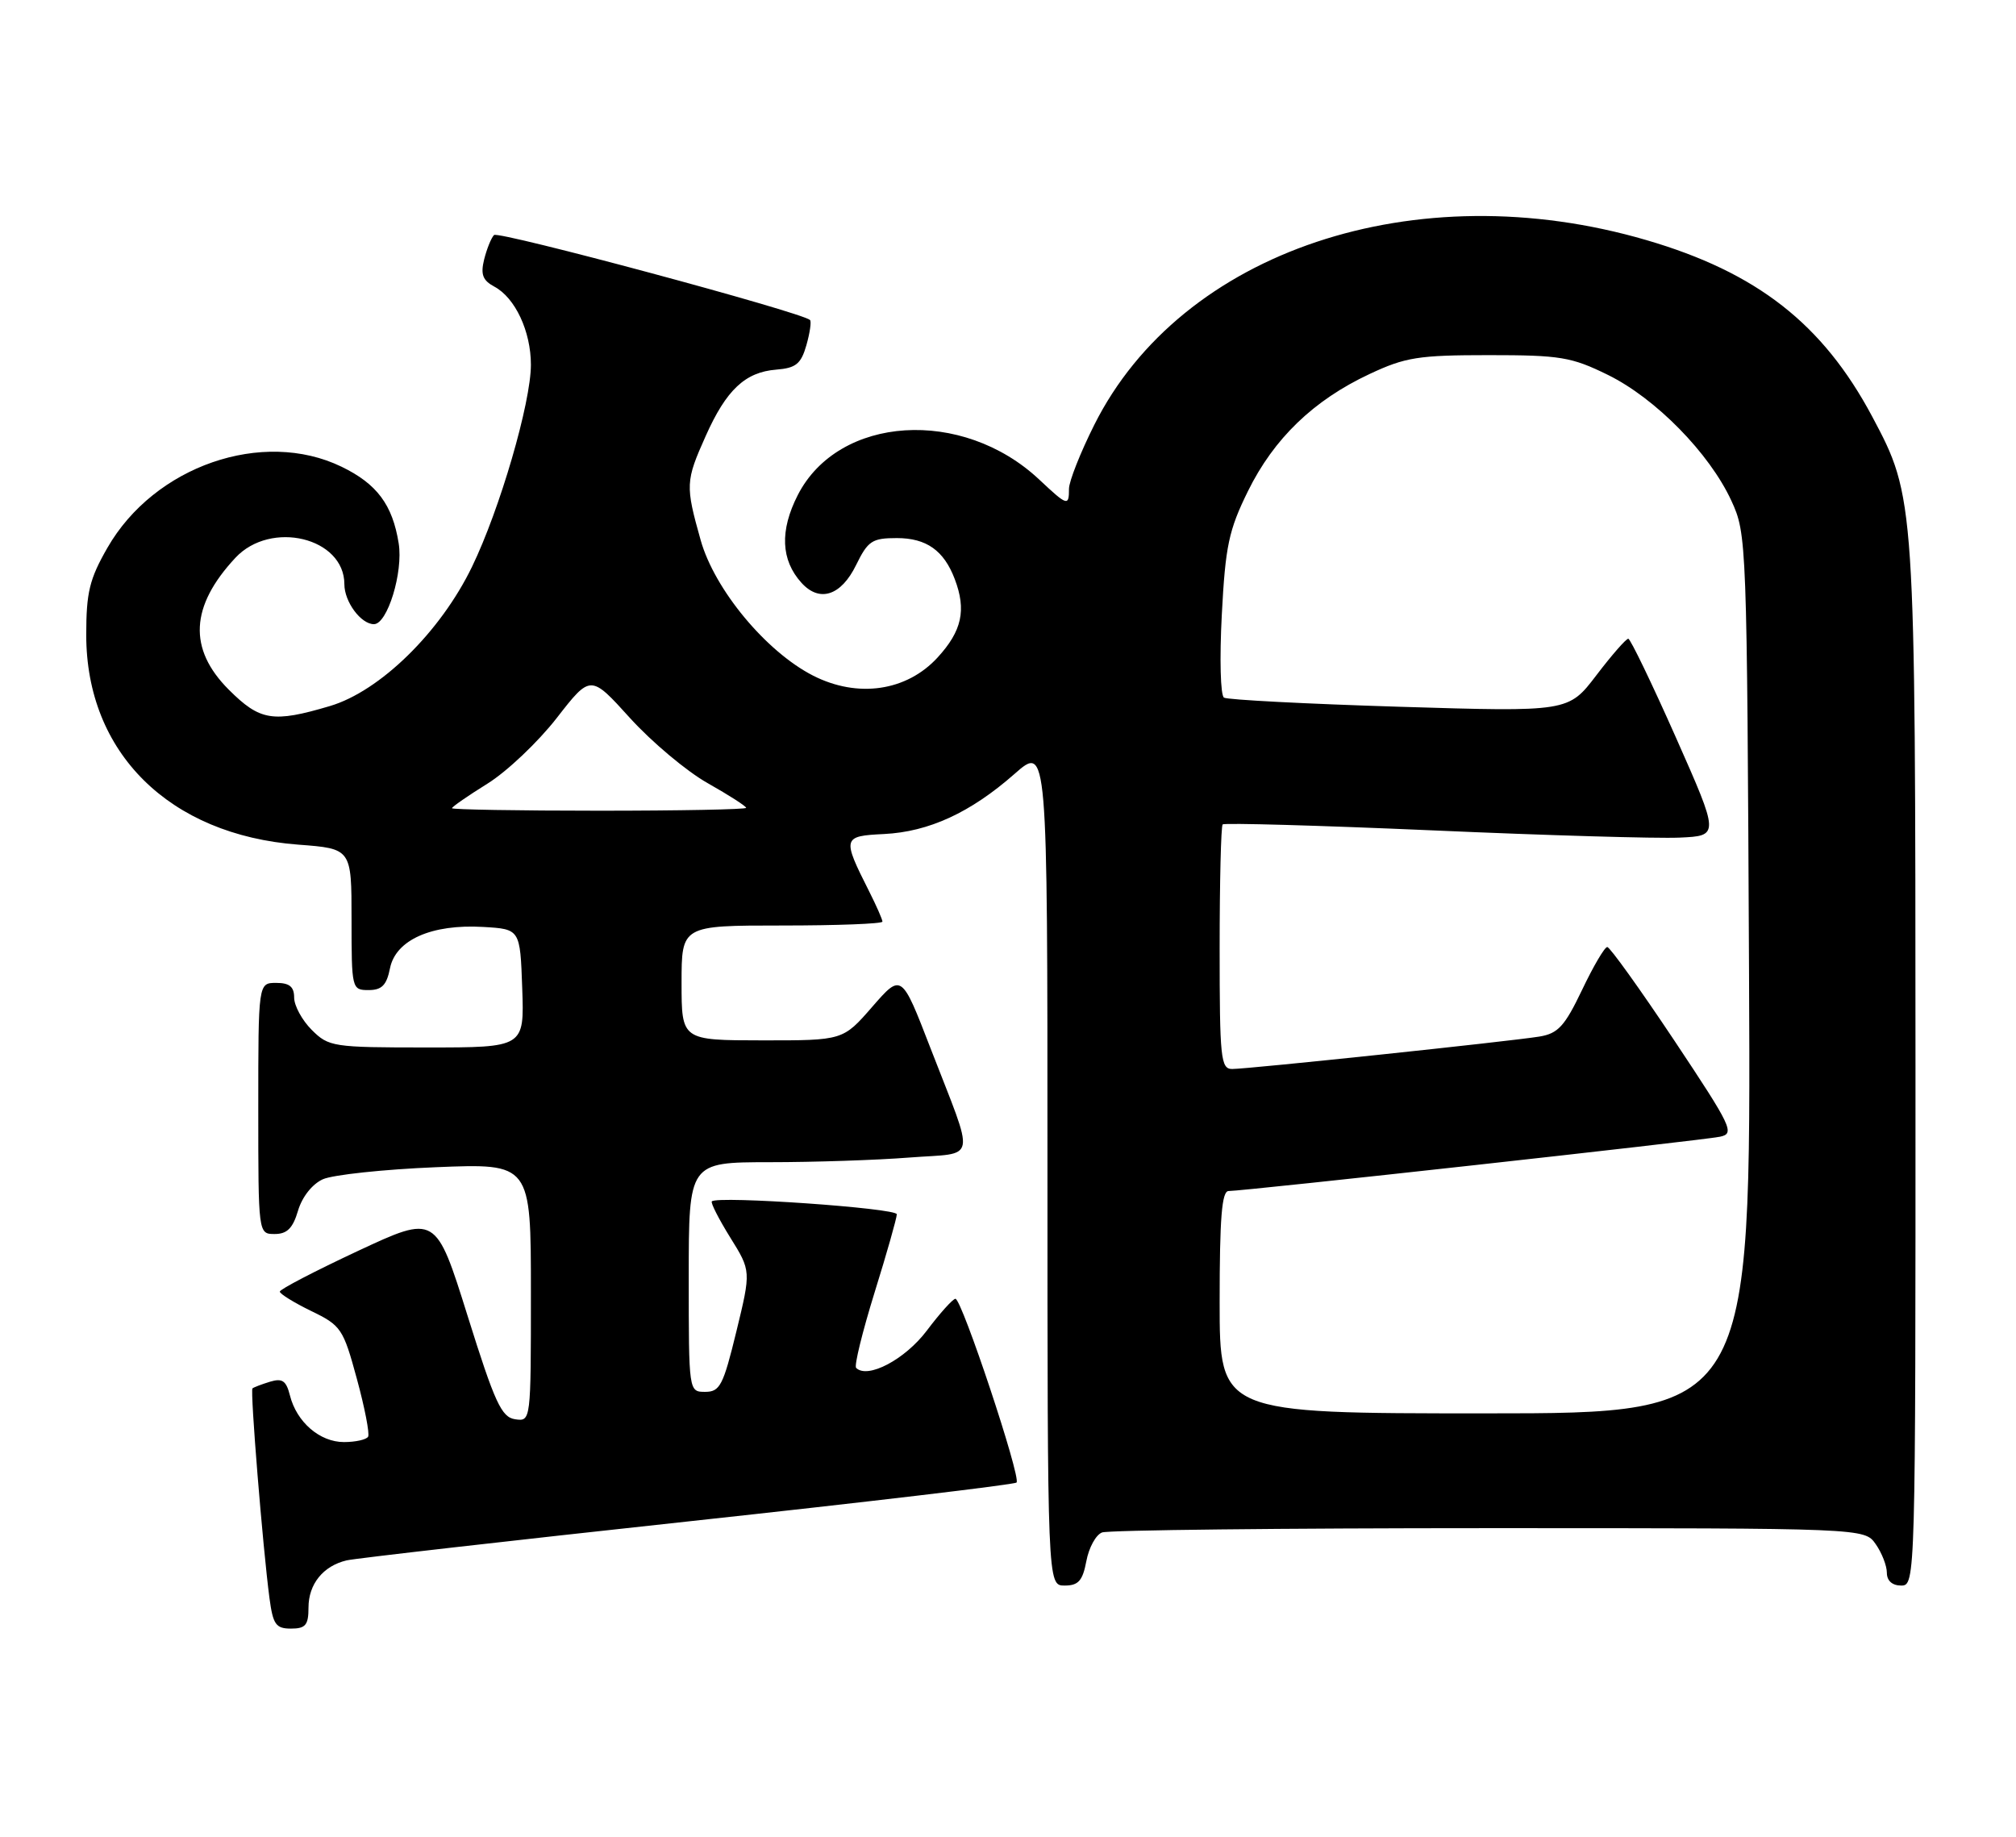 <?xml version="1.0" encoding="UTF-8" standalone="no"?>
<!DOCTYPE svg PUBLIC "-//W3C//DTD SVG 1.1//EN" "http://www.w3.org/Graphics/SVG/1.1/DTD/svg11.dtd" >
<svg xmlns="http://www.w3.org/2000/svg" xmlns:xlink="http://www.w3.org/1999/xlink" version="1.1" viewBox="0 0 281 256">
 <g >
 <path fill="currentColor"
d=" M 43.00 224.07 C 43.00 220.79 45.05 218.26 48.32 217.49 C 49.52 217.21 70.90 214.77 95.84 212.07 C 120.77 209.37 141.41 206.93 141.69 206.64 C 142.36 205.97 134.05 180.99 133.17 181.03 C 132.80 181.05 131.01 183.04 129.18 185.47 C 126.15 189.49 120.92 192.25 119.33 190.66 C 119.04 190.37 120.20 185.65 121.90 180.16 C 123.61 174.68 125.00 169.76 125.00 169.25 C 125.00 168.39 100.02 166.65 99.22 167.45 C 99.03 167.64 100.18 169.90 101.78 172.48 C 104.69 177.15 104.69 177.15 102.64 185.58 C 100.81 193.10 100.35 194.00 98.30 194.00 C 96.00 194.00 96.00 194.00 96.00 178.00 C 96.00 162.00 96.00 162.00 107.25 161.99 C 113.44 161.99 122.22 161.70 126.77 161.34 C 136.34 160.60 136.00 162.39 129.69 146.08 C 125.66 135.65 125.66 135.65 121.58 140.33 C 117.50 145.02 117.50 145.02 106.25 145.01 C 95.00 145.00 95.00 145.00 95.00 137.00 C 95.00 129.00 95.00 129.00 109.00 129.00 C 116.70 129.00 123.00 128.76 123.00 128.46 C 123.00 128.16 122.16 126.25 121.13 124.21 C 117.37 116.76 117.43 116.53 123.21 116.25 C 129.48 115.94 135.28 113.26 141.41 107.87 C 146.00 103.83 146.00 103.83 146.00 162.42 C 146.00 221.00 146.00 221.00 148.39 221.00 C 150.31 221.00 150.90 220.34 151.42 217.60 C 151.77 215.72 152.75 213.92 153.61 213.60 C 154.46 213.27 178.73 213.00 207.53 213.00 C 259.89 213.00 259.89 213.00 261.44 215.22 C 262.30 216.44 263.00 218.24 263.00 219.22 C 263.00 220.33 263.75 221.00 265.00 221.00 C 266.98 221.00 267.00 220.34 266.99 148.75 C 266.97 69.44 266.96 69.34 260.94 58.03 C 254.06 45.14 244.89 37.97 229.50 33.47 C 197.31 24.05 164.65 34.98 152.52 59.23 C 150.58 63.10 149.00 67.11 149.00 68.13 C 149.00 70.60 148.78 70.53 144.86 66.85 C 134.14 56.78 116.88 57.89 111.20 69.00 C 108.67 73.95 108.84 78.06 111.71 81.23 C 114.23 84.02 117.24 83.04 119.33 78.75 C 120.98 75.38 121.56 75.00 125.01 75.00 C 129.13 75.00 131.57 76.73 133.08 80.72 C 134.72 85.03 134.08 87.94 130.69 91.64 C 126.37 96.35 119.56 97.34 113.33 94.17 C 106.77 90.82 99.59 82.16 97.66 75.28 C 95.52 67.67 95.55 67.06 98.36 60.78 C 101.23 54.34 103.87 51.86 108.20 51.52 C 110.94 51.30 111.65 50.73 112.40 48.11 C 112.89 46.38 113.12 44.80 112.90 44.60 C 111.69 43.50 69.46 32.15 68.86 32.76 C 68.46 33.17 67.85 34.70 67.48 36.17 C 66.97 38.25 67.28 39.08 68.90 39.95 C 71.81 41.50 74.00 46.19 74.00 50.84 C 74.00 56.14 69.67 71.00 65.79 79.00 C 61.38 88.11 52.98 96.33 45.99 98.41 C 38.03 100.77 36.25 100.48 31.88 96.12 C 26.21 90.44 26.51 84.51 32.81 77.75 C 37.75 72.45 48.00 74.93 48.00 81.43 C 48.00 83.88 50.31 87.00 52.12 87.00 C 54.00 87.00 56.22 79.76 55.57 75.73 C 54.71 70.35 52.54 67.44 47.60 65.05 C 36.61 59.73 21.51 64.96 14.98 76.34 C 12.47 80.71 12.02 82.57 12.02 88.50 C 12.02 104.92 23.59 116.37 41.58 117.73 C 49.00 118.29 49.00 118.29 49.00 128.14 C 49.00 137.85 49.04 138.00 51.38 138.00 C 53.22 138.00 53.89 137.32 54.36 134.96 C 55.15 131.01 60.16 128.78 67.34 129.20 C 72.50 129.50 72.50 129.50 72.79 137.75 C 73.08 146.00 73.08 146.00 59.49 146.00 C 46.40 146.00 45.82 145.91 43.45 143.55 C 42.10 142.20 41.00 140.17 41.00 139.05 C 41.00 137.53 40.35 137.00 38.50 137.00 C 36.00 137.00 36.00 137.00 36.00 154.50 C 36.00 172.00 36.00 172.00 38.29 172.00 C 40.02 172.00 40.82 171.19 41.54 168.75 C 42.11 166.83 43.52 165.04 45.00 164.37 C 46.38 163.75 53.46 162.99 60.75 162.69 C 74.00 162.15 74.00 162.15 74.00 180.14 C 74.00 198.12 74.00 198.14 71.80 197.82 C 69.90 197.54 68.97 195.53 65.17 183.39 C 60.75 169.29 60.75 169.29 49.87 174.37 C 43.89 177.17 39.00 179.71 39.00 180.03 C 39.00 180.34 40.97 181.56 43.37 182.73 C 47.55 184.75 47.84 185.19 49.74 192.18 C 50.84 196.20 51.54 199.84 51.31 200.25 C 51.07 200.66 49.56 201.00 47.94 201.00 C 44.57 201.00 41.34 198.21 40.41 194.49 C 39.89 192.44 39.35 192.07 37.63 192.59 C 36.46 192.95 35.36 193.37 35.19 193.52 C 34.85 193.81 36.63 215.71 37.56 222.75 C 38.05 226.43 38.45 227.00 40.56 227.00 C 42.59 227.00 43.00 226.51 43.00 224.07 Z  M 170.00 181.50 C 170.00 169.76 170.30 166.00 171.25 166.01 C 173.38 166.01 237.37 158.95 239.74 158.44 C 241.84 158.00 241.42 157.12 233.34 144.98 C 228.58 137.84 224.39 132.00 224.03 132.00 C 223.66 132.00 222.08 134.69 220.51 137.99 C 218.09 143.05 217.17 144.05 214.57 144.48 C 210.46 145.15 173.97 149.00 171.75 149.00 C 170.15 149.00 170.00 147.53 170.00 132.17 C 170.00 122.91 170.19 115.14 170.42 114.91 C 170.66 114.68 183.82 115.05 199.67 115.74 C 215.53 116.44 231.01 116.89 234.09 116.75 C 239.67 116.50 239.67 116.50 233.59 102.78 C 230.24 95.23 227.25 89.04 226.96 89.03 C 226.66 89.01 224.66 91.30 222.51 94.12 C 218.61 99.23 218.61 99.23 195.05 98.51 C 182.10 98.11 171.10 97.54 170.61 97.24 C 170.11 96.95 169.98 91.79 170.30 85.70 C 170.80 76.10 171.27 73.89 173.95 68.45 C 177.56 61.12 183.09 55.79 190.88 52.14 C 195.88 49.79 197.70 49.50 207.50 49.50 C 217.49 49.50 219.02 49.75 224.13 52.26 C 230.76 55.52 238.27 63.17 241.32 69.78 C 243.47 74.44 243.50 75.23 243.79 135.75 C 244.07 197.00 244.07 197.00 207.04 197.00 C 170.00 197.00 170.00 197.00 170.00 181.50 Z  M 63.00 112.65 C 63.00 112.46 65.22 110.92 67.94 109.23 C 70.66 107.54 75.00 103.42 77.60 100.08 C 82.32 94.01 82.32 94.01 87.81 100.08 C 90.84 103.42 95.72 107.52 98.66 109.17 C 101.60 110.83 104.00 112.37 104.00 112.60 C 104.00 112.82 94.78 113.00 83.50 113.00 C 72.22 113.00 63.00 112.84 63.00 112.65 Z "/>
</g>
</svg>
